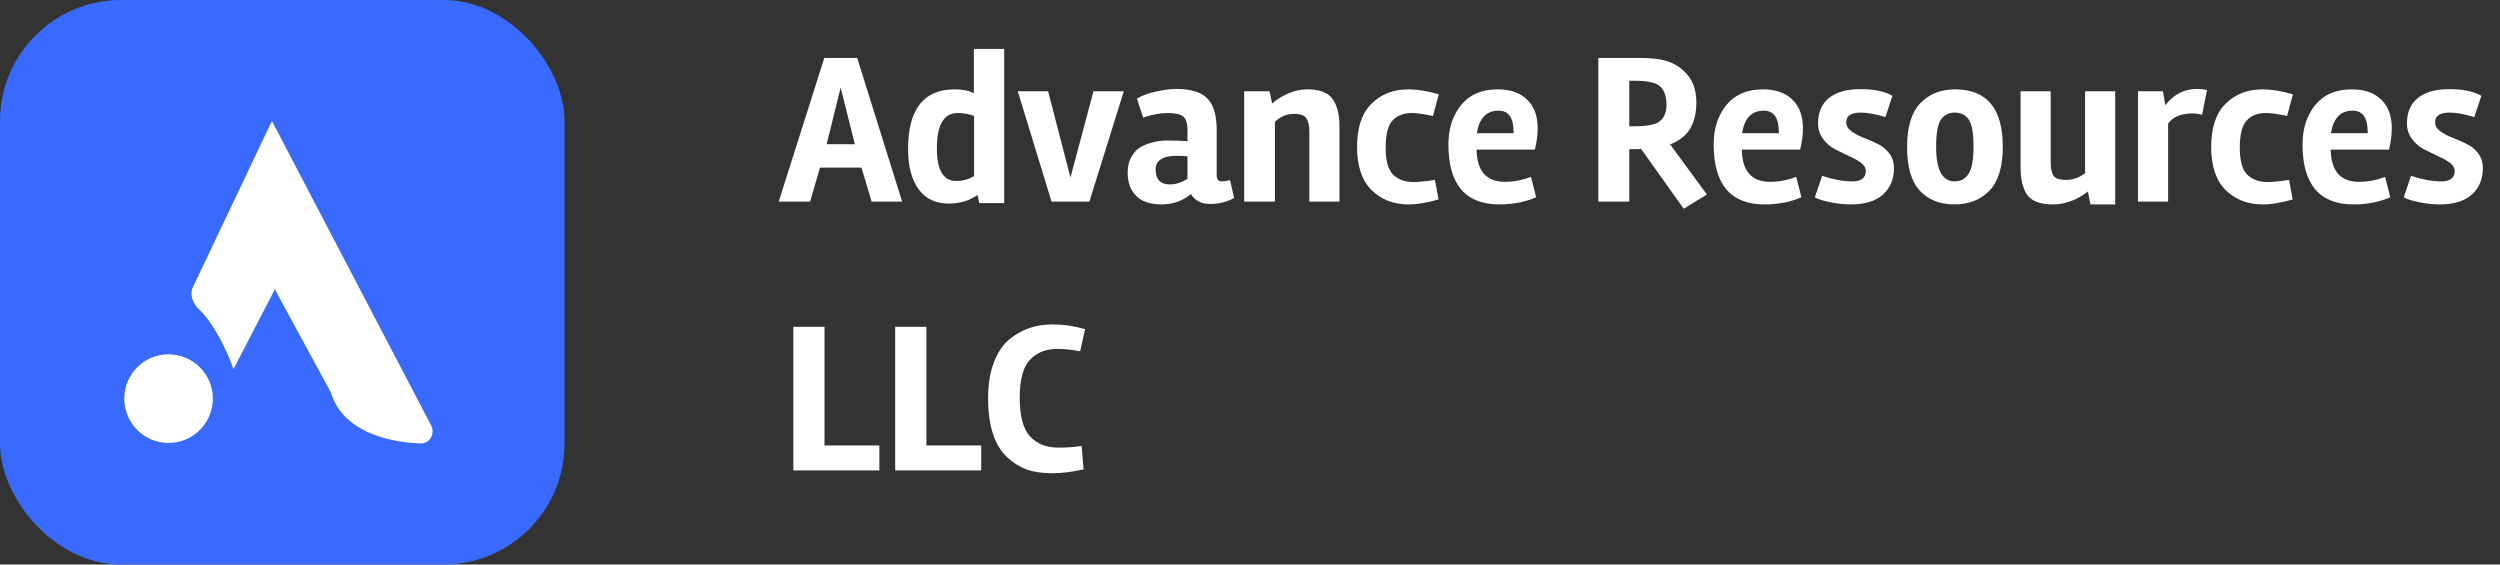 <svg width="186" height="42" viewBox="0 0 186 42" fill="none" xmlns="http://www.w3.org/2000/svg">
<rect x="0" y="0" width="186" height="42" fill="#333333" stroke="none"/>
<path d="M67.12 15H64.848L64.096 12.472H61.008L60.272 15H57.936L61.328 4.312H63.776L67.12 15ZM63.6 10.728L62.544 6.52L61.504 10.728H63.6ZM67.56 11.096C67.56 8.131 68.717 6.648 71.032 6.648C71.618 6.648 72.093 6.744 72.456 6.936V3.64H74.712V15.112H72.856L72.728 14.504C72.13 14.931 71.421 15.144 70.6 15.144C69.597 15.144 68.84 14.781 68.328 14.056C67.816 13.331 67.56 12.344 67.56 11.096ZM71.256 8.408C70.221 8.408 69.704 9.288 69.704 11.048C69.704 12.659 70.184 13.464 71.144 13.464C71.634 13.464 72.077 13.341 72.472 13.096V8.632C72.12 8.483 71.714 8.408 71.256 8.408ZM79.642 13.208L81.355 6.792H83.611L81.05 15H78.234L75.722 6.792H77.978L79.642 13.208ZM91.819 14.728C91.275 15.027 90.677 15.176 90.026 15.176C89.386 15.176 88.912 14.931 88.603 14.44C87.984 14.952 87.258 15.208 86.427 15.208C85.594 15.208 84.965 15 84.538 14.584C84.112 14.157 83.898 13.581 83.898 12.856C83.898 12.376 84 11.965 84.203 11.624C84.405 11.283 84.666 11.032 84.987 10.872C85.573 10.595 86.181 10.456 86.811 10.456C87.451 10.456 87.963 10.472 88.347 10.504V9.72C88.347 9.165 88.234 8.808 88.01 8.648C87.787 8.488 87.403 8.408 86.859 8.408C86.325 8.408 85.722 8.52 85.05 8.744L84.587 7.336C84.981 7.101 85.461 6.925 86.026 6.808C86.603 6.68 87.093 6.616 87.499 6.616C88.587 6.616 89.36 6.851 89.819 7.32C90.288 7.779 90.522 8.568 90.522 9.688V13.048C90.522 13.347 90.656 13.496 90.922 13.496C91.061 13.496 91.258 13.464 91.514 13.4L91.819 14.728ZM87.034 13.72C87.483 13.72 87.92 13.581 88.347 13.304V11.624C88.048 11.603 87.787 11.592 87.562 11.592C86.507 11.592 85.978 11.933 85.978 12.616C85.978 13.352 86.331 13.72 87.034 13.72ZM97.255 6.648C98.183 6.648 98.812 6.888 99.143 7.368C99.484 7.837 99.655 8.509 99.655 9.384V15H97.415V9.784C97.415 9.368 97.345 9.048 97.207 8.824C97.079 8.589 96.759 8.472 96.247 8.472C95.735 8.472 95.271 8.669 94.855 9.064V15H92.567V6.792H94.455L94.647 7.704C94.956 7.416 95.345 7.171 95.815 6.968C96.295 6.755 96.775 6.648 97.255 6.648ZM104.789 15.208C103.69 15.208 102.778 14.856 102.053 14.152C101.328 13.437 100.965 12.365 100.965 10.936C100.965 9.496 101.322 8.424 102.037 7.72C102.752 7.005 103.669 6.648 104.789 6.648C105.45 6.648 106.202 6.771 107.045 7.016L106.613 8.632C105.962 8.483 105.44 8.408 105.045 8.408C104.416 8.408 103.93 8.6 103.589 8.984C103.258 9.357 103.093 10.024 103.093 10.984C103.093 11.944 103.274 12.611 103.637 12.984C104.01 13.357 104.528 13.544 105.189 13.544C105.53 13.544 106.053 13.491 106.757 13.384L107.029 14.84C106.186 15.085 105.44 15.208 104.789 15.208ZM109.858 11.128C109.88 12.728 110.584 13.528 111.97 13.528C112.621 13.528 113.266 13.405 113.906 13.16L114.29 14.68C113.469 15.032 112.557 15.208 111.554 15.208C109.026 15.208 107.762 13.72 107.762 10.744C107.762 9.571 108.077 8.595 108.706 7.816C109.336 7.037 110.242 6.648 111.426 6.648C112.376 6.648 113.106 6.904 113.618 7.416C114.141 7.917 114.402 8.621 114.402 9.528C114.402 10.061 114.333 10.595 114.194 11.128H109.858ZM112.61 9.912V9.816C112.61 8.76 112.237 8.232 111.49 8.232C110.594 8.232 110.056 8.792 109.874 9.912H112.61ZM121.619 11.096H121.219V15H118.915V4.312H122.003C122.813 4.312 123.459 4.381 123.939 4.52C124.429 4.659 124.861 4.899 125.235 5.24C125.885 5.816 126.211 6.605 126.211 7.608C126.211 8.835 125.848 9.72 125.123 10.264C124.877 10.456 124.589 10.616 124.259 10.744L126.995 14.472L125.267 15.528L122.099 11.08C122.003 11.091 121.843 11.096 121.619 11.096ZM123.427 9.064C123.8 8.808 123.987 8.381 123.987 7.784C123.987 7.176 123.832 6.728 123.523 6.44C123.224 6.152 122.595 6.008 121.635 6.008H121.219V9.4H121.395C122.451 9.4 123.128 9.288 123.427 9.064ZM129.593 11.128C129.614 12.728 130.318 13.528 131.705 13.528C132.355 13.528 133.001 13.405 133.641 13.16L134.025 14.68C133.203 15.032 132.291 15.208 131.289 15.208C128.761 15.208 127.497 13.72 127.497 10.744C127.497 9.571 127.811 8.595 128.441 7.816C129.07 7.037 129.977 6.648 131.161 6.648C132.11 6.648 132.841 6.904 133.353 7.416C133.875 7.917 134.137 8.621 134.137 9.528C134.137 10.061 134.067 10.595 133.929 11.128H129.593ZM132.345 9.912V9.816C132.345 8.76 131.971 8.232 131.225 8.232C130.329 8.232 129.79 8.792 129.609 9.912H132.345ZM138.448 8.376C137.723 8.376 137.36 8.616 137.36 9.096C137.36 9.352 137.483 9.571 137.728 9.752C137.974 9.933 138.267 10.093 138.608 10.232C138.96 10.36 139.307 10.509 139.648 10.68C140 10.84 140.299 11.075 140.544 11.384C140.79 11.693 140.912 12.072 140.912 12.52C140.912 13.32 140.64 13.971 140.096 14.472C139.552 14.963 138.752 15.208 137.696 15.208C137.216 15.208 136.71 15.155 136.176 15.048C135.654 14.941 135.27 14.819 135.024 14.68L135.568 13.08C136.4 13.357 137.147 13.496 137.808 13.496C138.48 13.496 138.816 13.235 138.816 12.712C138.816 12.488 138.694 12.285 138.448 12.104C138.203 11.923 137.904 11.757 137.552 11.608C137.211 11.448 136.864 11.277 136.512 11.096C136.171 10.915 135.878 10.659 135.632 10.328C135.387 9.997 135.264 9.613 135.264 9.176C135.264 8.355 135.536 7.725 136.08 7.288C136.624 6.851 137.403 6.632 138.416 6.632C139.43 6.632 140.224 6.797 140.8 7.128L140.272 8.712C139.536 8.488 138.928 8.376 138.448 8.376ZM149.007 10.92C149.007 12.403 148.677 13.491 148.015 14.184C147.354 14.867 146.485 15.208 145.407 15.208C144.33 15.208 143.471 14.867 142.831 14.184C142.202 13.501 141.887 12.419 141.887 10.936C141.887 9.453 142.213 8.371 142.863 7.688C143.525 6.995 144.389 6.648 145.455 6.648C147.823 6.648 149.007 8.072 149.007 10.92ZM146.831 10.904C146.831 9.923 146.714 9.256 146.479 8.904C146.245 8.552 145.898 8.376 145.439 8.376C144.991 8.376 144.645 8.552 144.399 8.904C144.165 9.256 144.047 9.933 144.047 10.936C144.047 12.643 144.511 13.496 145.439 13.496C145.877 13.496 146.218 13.309 146.463 12.936C146.709 12.552 146.831 11.875 146.831 10.904ZM155.339 14.248C154.518 14.888 153.643 15.208 152.715 15.208C151.798 15.208 151.169 14.973 150.827 14.504C150.497 14.024 150.331 13.347 150.331 12.472V6.792H152.571V12.072C152.571 12.499 152.635 12.824 152.763 13.048C152.891 13.272 153.206 13.384 153.707 13.384C154.219 13.384 154.694 13.219 155.131 12.888V6.792H157.371V15.208H155.531L155.339 14.248ZM163.147 8.44C162.272 8.44 161.659 8.691 161.307 9.192V15H159.067V6.792H160.923L161.099 7.832C161.717 7.021 162.507 6.616 163.467 6.616C163.733 6.616 163.979 6.643 164.203 6.696L163.835 8.536C163.6 8.472 163.371 8.44 163.147 8.44ZM168.336 15.208C167.237 15.208 166.325 14.856 165.6 14.152C164.875 13.437 164.512 12.365 164.512 10.936C164.512 9.496 164.869 8.424 165.584 7.72C166.299 7.005 167.216 6.648 168.336 6.648C168.997 6.648 169.749 6.771 170.592 7.016L170.16 8.632C169.509 8.483 168.987 8.408 168.592 8.408C167.963 8.408 167.477 8.6 167.136 8.984C166.805 9.357 166.64 10.024 166.64 10.984C166.64 11.944 166.821 12.611 167.184 12.984C167.557 13.357 168.075 13.544 168.736 13.544C169.077 13.544 169.6 13.491 170.304 13.384L170.576 14.84C169.733 15.085 168.987 15.208 168.336 15.208ZM173.405 11.128C173.427 12.728 174.131 13.528 175.517 13.528C176.168 13.528 176.813 13.405 177.453 13.16L177.837 14.68C177.016 15.032 176.104 15.208 175.101 15.208C172.573 15.208 171.309 13.72 171.309 10.744C171.309 9.571 171.624 8.595 172.253 7.816C172.883 7.037 173.789 6.648 174.973 6.648C175.923 6.648 176.653 6.904 177.165 7.416C177.688 7.917 177.949 8.621 177.949 9.528C177.949 10.061 177.88 10.595 177.741 11.128H173.405ZM176.157 9.912V9.816C176.157 8.76 175.784 8.232 175.037 8.232C174.141 8.232 173.603 8.792 173.421 9.912H176.157ZM182.261 8.376C181.535 8.376 181.173 8.616 181.173 9.096C181.173 9.352 181.295 9.571 181.541 9.752C181.786 9.933 182.079 10.093 182.421 10.232C182.773 10.36 183.119 10.509 183.461 10.68C183.813 10.84 184.111 11.075 184.357 11.384C184.602 11.693 184.725 12.072 184.725 12.52C184.725 13.32 184.453 13.971 183.909 14.472C183.365 14.963 182.565 15.208 181.509 15.208C181.029 15.208 180.522 15.155 179.989 15.048C179.466 14.941 179.082 14.819 178.837 14.68L179.381 13.08C180.213 13.357 180.959 13.496 181.621 13.496C182.293 13.496 182.629 13.235 182.629 12.712C182.629 12.488 182.506 12.285 182.261 12.104C182.015 11.923 181.717 11.757 181.365 11.608C181.023 11.448 180.677 11.277 180.325 11.096C179.983 10.915 179.69 10.659 179.445 10.328C179.199 9.997 179.077 9.613 179.077 9.176C179.077 8.355 179.349 7.725 179.893 7.288C180.437 6.851 181.215 6.632 182.229 6.632C183.242 6.632 184.037 6.797 184.613 7.128L184.085 8.712C183.349 8.488 182.741 8.376 182.261 8.376ZM61.344 33.144H65.424V35H59.024V24.312H61.344V33.144ZM68.922 33.144H73.002V35H66.602V24.312H68.922V33.144ZM80.619 34.92C79.776 35.112 78.992 35.208 78.267 35.208C77.552 35.208 76.928 35.117 76.395 34.936C75.872 34.744 75.387 34.44 74.939 34.024C73.989 33.139 73.515 31.672 73.515 29.624C73.515 28.611 73.653 27.736 73.931 27C74.208 26.253 74.587 25.677 75.067 25.272C75.963 24.515 77.045 24.136 78.315 24.136C79.115 24.136 79.92 24.253 80.731 24.488L80.363 26.136C79.755 26.019 79.189 25.96 78.667 25.96C77.803 25.96 77.12 26.232 76.619 26.776C76.117 27.309 75.867 28.253 75.867 29.608C75.867 30.952 76.123 31.907 76.635 32.472C77.147 33.027 77.856 33.304 78.763 33.304C79.392 33.304 79.963 33.261 80.475 33.176L80.619 34.92Z" fill="white"/>
<rect width="42" height="42" rx="9" fill="#3A6AFD"/>
<path d="M20.231 9L14.343 21.384C14.085 21.927 14.363 22.6 14.802 23.011C15.983 24.117 16.966 26.294 17.374 27.459L20.451 21.526L24.577 29.126C24.609 29.187 24.636 29.252 24.657 29.317C25.564 32.101 28.863 32.905 31.274 32.992C31.983 33.017 32.398 32.266 32.069 31.637L20.231 9Z" fill="white"/>
<circle cx="12.54" cy="29.657" r="3.296" fill="white"/>
</svg>
